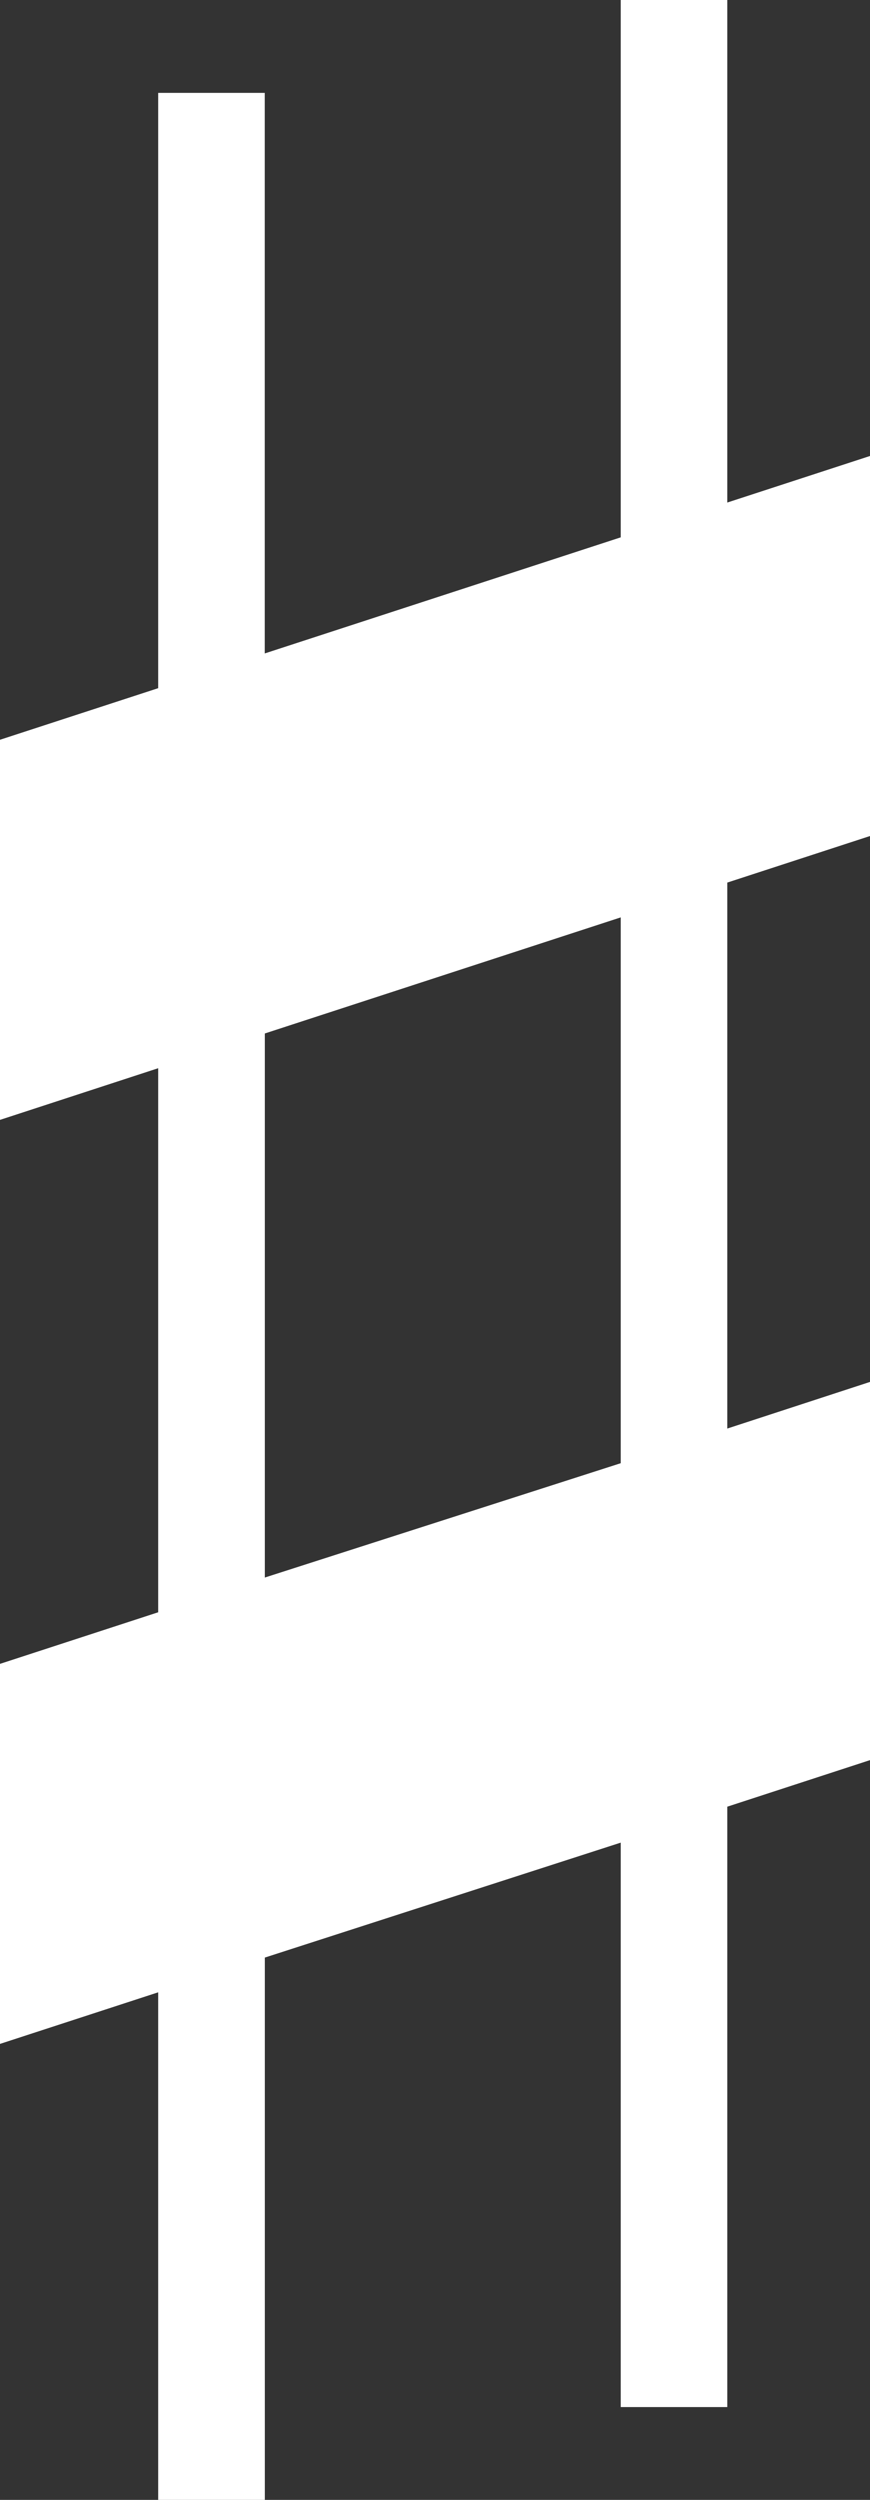 <?xml version="1.0" encoding="utf-8"?>
<!-- Generator: Adobe Illustrator 14.0.0, SVG Export Plug-In . SVG Version: 6.00 Build 43363)  -->
<!DOCTYPE svg PUBLIC "-//W3C//DTD SVG 1.1//EN" "http://www.w3.org/Graphics/SVG/1.1/DTD/svg11.dtd">
<svg version="1.1" id="Layer_1" xmlns="http://www.w3.org/2000/svg" xmlns:xlink="http://www.w3.org/1999/xlink" x="0px" y="0px"
	 width="11.406px" height="32.752px" viewBox="0 0 11.406 32.752" enable-background="new 0 0 11.406 32.752" xml:space="preserve">
<rect x="0" y="0" width="11.406" height="32.752" fill="#333333" stroke="none"/>
<g>
	<path fill="#FFFFFF" d="M0,9.692l2.074-0.676V1.217h1.397v7.344L8.138,7.04V0h1.397v6.584l1.871-0.61v4.979l-1.871,0.61v7.153
		l1.871-0.611v4.955l-1.871,0.61v7.866H8.138v-7.395l-4.666,1.506v7.105H2.074v-6.65L0,26.778v-4.979l2.074-0.676v-7.128L0,14.672
		V9.692z M8.138,12.019L3.472,13.54v7.128l4.666-1.498V12.019z"/>
</g>
</svg>
